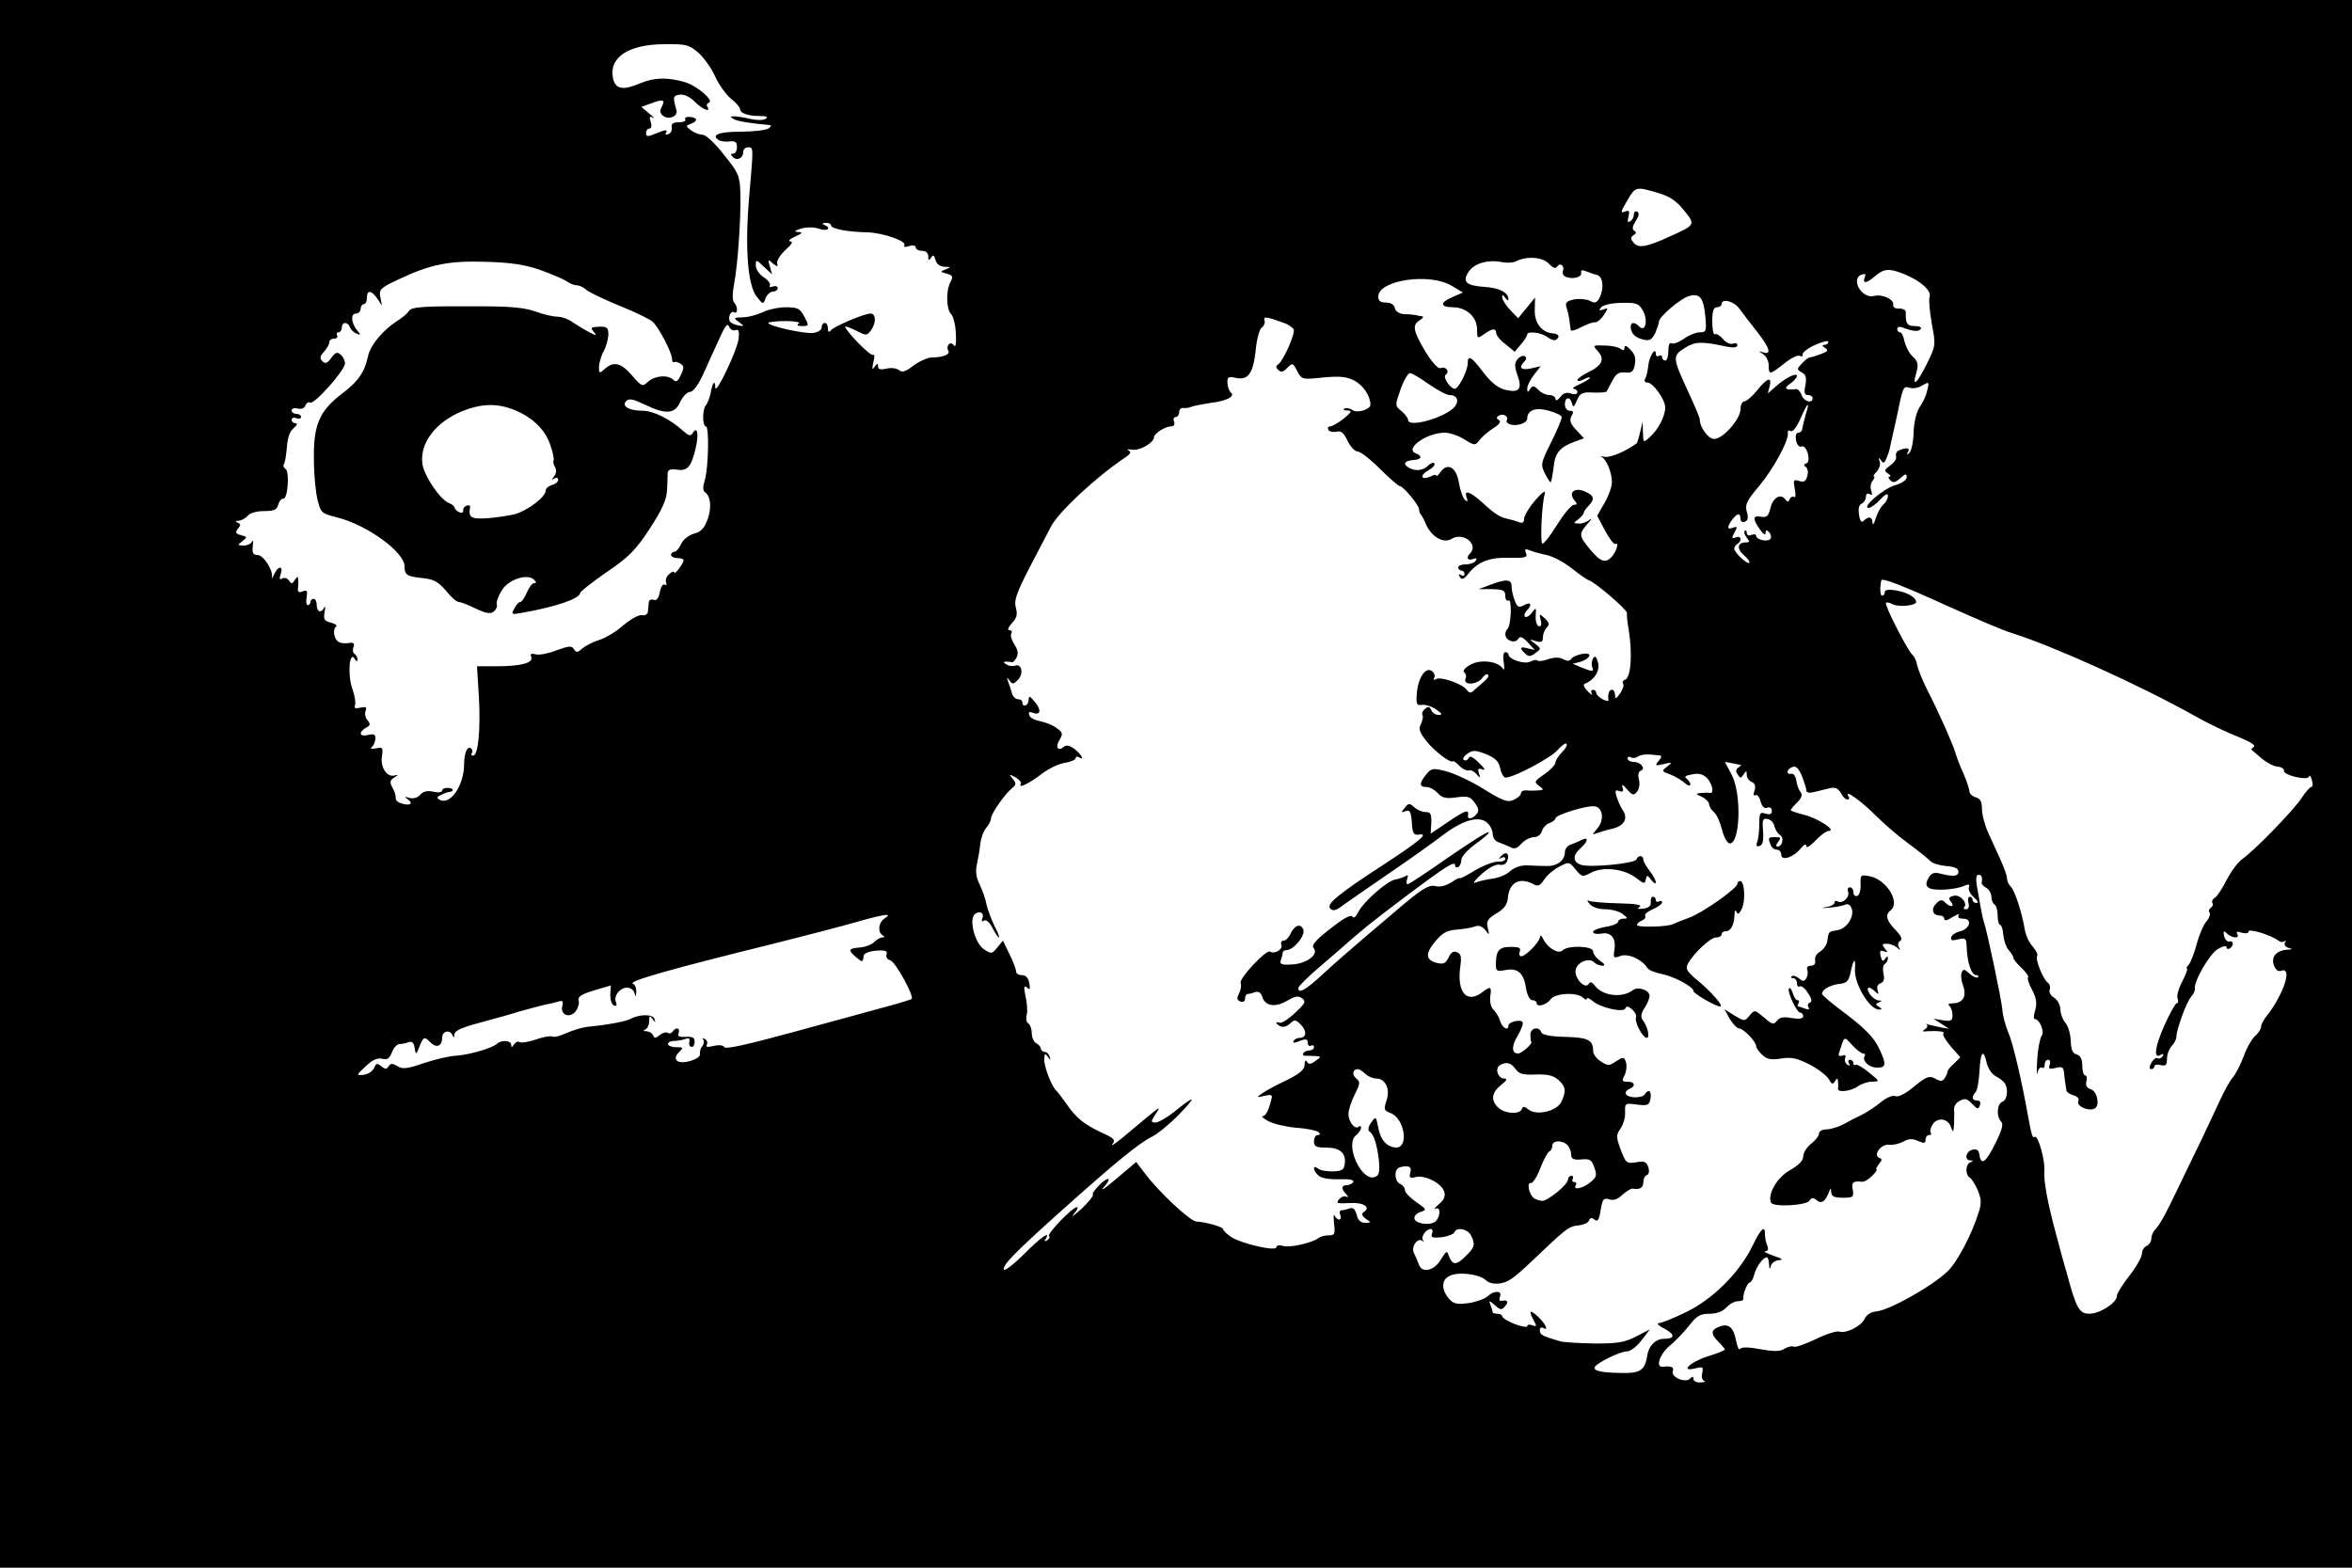 <?xml version="1.0" standalone="no"?>
<!DOCTYPE svg PUBLIC "-//W3C//DTD SVG 20010904//EN"
 "http://www.w3.org/TR/2001/REC-SVG-20010904/DTD/svg10.dtd">
<svg version="1.0" xmlns="http://www.w3.org/2000/svg"
 width="750pt" height="500pt" viewBox="0 0 750 500"
 preserveAspectRatio="xMidYMid meet">
<g transform="translate(0,500) scale(0.1,-0.1)"
fill="#000000" stroke="none">
<path d="M0 2500 l0 -2500 3750 0 3750 0 0 2500 0 2500 -3750 0 -3750 0 0
-2500z m2228 2331 c17 -16 41 -49 52 -74 11 -25 34 -57 50 -71 17 -13 30 -29
30 -34 0 -13 25 -22 63 -22 22 0 28 -3 18 -9 -7 -5 -29 -5 -50 0 -20 5 -43 8
-51 8 -13 0 -13 -1 0 -9 13 -7 50 -13 115 -19 6 -1 3 -6 -5 -11 -8 -5 -47 -10
-87 -10 -70 0 -97 -10 -71 -27 7 -4 23 -6 36 -4 17 2 22 -3 22 -18 0 -12 -5
-21 -12 -21 -9 0 -9 -3 -1 -11 13 -13 33 -4 33 17 0 8 7 14 15 14 18 0 18 4 4
-157 -14 -163 -5 -283 24 -319 20 -26 21 -26 28 -5 5 11 15 21 24 21 8 0 15 5
15 11 0 6 -7 8 -16 5 -8 -3 -12 -2 -9 4 3 5 -6 17 -20 26 -14 9 -25 26 -25 37
0 20 1 20 26 -4 l26 -24 -7 25 c-7 23 -6 24 9 10 16 -12 17 -12 14 1 -1 9 11
27 27 42 20 18 25 27 15 27 -8 1 -1 8 15 15 24 11 26 14 10 15 -14 1 -12 4 10
11 18 5 41 5 58 -1 26 -9 40 3 15 13 -8 3 -6 6 5 6 9 1 17 -3 17 -8 0 -11 56
-21 115 -22 49 -1 127 -28 119 -41 -4 -6 2 -7 15 -3 12 4 21 2 21 -4 0 -6 9
-11 20 -11 12 0 20 -7 20 -17 0 -14 2 -15 9 -5 6 10 10 9 14 -7 3 -13 14 -21
29 -22 21 0 21 -1 4 -8 -19 -7 -19 -8 3 -14 19 -5 21 -9 12 -26 -15 -27 -14
-87 2 -103 7 -7 14 -35 15 -63 2 -32 -1 -45 -7 -36 -10 15 -26 -2 -17 -18 7
-11 -17 -21 -51 -21 -15 0 -41 -12 -60 -26 -26 -20 -37 -23 -47 -14 -8 6 -26
8 -40 4 -18 -4 -26 -2 -26 7 0 11 -3 11 -11 -1 -8 -11 -9 -8 -4 15 4 16 4 27
0 23 -4 -3 -26 15 -50 40 -24 25 -42 48 -40 50 2 2 18 -4 36 -13 31 -16 33
-16 46 1 17 23 17 54 -1 54 -20 0 -120 -42 -128 -55 -5 -6 -8 -3 -8 8 0 9 -4
17 -10 17 -5 0 -10 -6 -10 -14 0 -9 -12 -16 -27 -18 -29 -3 -143 22 -143 32 0
3 25 6 55 6 30 0 49 -4 42 -8 -8 -5 -4 -8 11 -8 22 0 22 1 7 30 -14 26 -21 30
-59 30 -23 0 -57 -7 -74 -16 -18 -8 -46 -16 -63 -16 -30 -1 -31 -2 -13 -15 19
-14 18 -14 -1 -11 -11 2 -23 7 -27 12 -8 12 2 37 13 30 12 -7 12 19 0 31 -6 6
-6 29 0 60 12 63 22 212 20 289 -2 56 -6 65 -53 123 -27 35 -57 63 -67 63 -9
0 -26 6 -37 14 -18 14 -18 15 -1 21 23 9 22 20 -3 22 -11 1 -18 -2 -15 -8 4
-5 -6 -9 -20 -9 -19 0 -25 -5 -23 -16 2 -10 -3 -19 -11 -22 -9 -3 -11 0 -6 7
4 8 -5 7 -29 -3 -31 -13 -36 -13 -36 0 0 7 5 14 11 14 6 0 8 9 4 21 -5 16 -4
20 6 14 8 -4 3 2 -11 13 l-25 21 28 10 c41 16 49 14 38 -8 -8 -14 -7 -22 3
-30 18 -15 49 -2 43 18 -12 42 -11 46 10 49 14 2 32 -6 48 -22 25 -25 52 -36
41 -17 -4 5 -2 11 4 13 19 6 -36 54 -76 66 -55 16 -97 15 -141 -3 -56 -24 -80
-20 -88 14 -15 68 49 110 165 110 69 1 78 -2 108 -28z m3058 -446 c38 -11 59
-25 84 -56 37 -46 37 -46 -45 -83 -74 -34 -100 -39 -116 -20 -10 13 -10 17 0
24 9 5 10 10 2 14 -7 5 -6 14 5 31 10 15 12 25 5 30 -6 3 -11 -1 -11 -9 0 -8
-5 -18 -12 -22 -8 -5 -9 0 -5 15 4 17 2 21 -9 17 -18 -7 -18 -4 7 38 24 41 27
41 95 21z m-347 -226 c12 -13 21 -17 26 -10 9 15 25 4 19 -13 -3 -7 1 -16 9
-19 23 -9 52 -1 49 13 -2 8 3 10 15 5 10 -4 26 -10 36 -12 19 -6 23 -43 7 -74
-9 -16 -15 -17 -31 -8 -11 5 -34 7 -50 4 -25 -6 -29 -10 -23 -28 4 -12 8 -31
9 -42 1 -11 3 -23 4 -28 0 -4 16 0 34 10 17 9 37 16 43 15 6 -1 19 9 28 23 15
23 15 24 -1 18 -15 -5 -16 -3 -6 8 8 7 35 13 65 13 46 1 54 -2 67 -25 17 -30
8 -70 -11 -51 -16 16 -28 15 -28 0 0 -21 14 -35 40 -41 20 -5 27 -1 38 20 6
15 12 31 12 37 0 16 71 76 97 82 34 9 45 -6 51 -65 4 -47 3 -51 -18 -51 -12 0
-35 -9 -51 -21 -16 -11 -33 -17 -39 -14 -6 4 -10 -6 -10 -24 0 -17 -4 -31 -10
-31 -5 0 -10 5 -10 11 0 5 -4 7 -10 4 -5 -3 -10 -1 -10 6 0 26 -22 -9 -24 -38
-2 -17 -6 -35 -10 -41 -4 -7 -1 -12 7 -12 18 0 57 -54 57 -80 0 -27 -22 -70
-49 -94 -21 -19 -21 -19 -22 15 l-1 34 -8 -33 c-4 -18 -9 -34 -11 -36 -34 -25
-83 -46 -101 -43 -13 2 -18 2 -12 0 16 -6 34 -49 34 -81 0 -15 -11 -45 -24
-67 l-23 -40 25 -47 c14 -26 28 -45 33 -43 12 8 5 -21 -10 -39 -20 -24 -37
-19 -70 21 -37 45 -37 49 -9 82 13 14 16 20 8 14 -8 -7 -23 -13 -34 -13 -20 1
-20 1 -3 14 9 7 17 16 17 20 0 4 7 14 15 22 21 22 19 33 -10 46 -33 15 -55 -2
-35 -27 10 -12 10 -15 -1 -15 -8 0 -32 -29 -54 -64 -22 -36 -43 -62 -47 -60
-7 5 -2 125 8 159 3 13 -7 6 -30 -20 -19 -22 -35 -48 -36 -59 0 -13 -5 -16
-17 -11 -10 4 -26 8 -35 10 -25 5 -42 16 -82 53 -39 35 -59 41 -49 15 4 -13 3
-15 -6 -7 -6 6 -15 30 -19 55 -8 49 -36 65 -59 33 -7 -10 -13 -15 -13 -11 0 4
-9 3 -19 -3 -11 -5 -22 -6 -25 -2 -3 5 6 15 19 22 13 7 22 17 19 22 -3 4 -12
1 -20 -7 -17 -17 -42 -19 -64 -5 -18 11 -10 21 19 23 24 2 28 12 6 21 -38 14
34 66 92 66 15 0 43 -9 62 -21 34 -21 35 -21 50 -1 9 11 29 28 44 37 19 12 24
21 17 25 -9 5 -9 9 -1 14 13 9 33 -2 26 -14 -3 -4 1 -10 9 -13 21 -8 56 3 56
18 0 27 27 37 69 25 23 -6 41 -15 41 -21 0 -6 -15 -42 -34 -80 -33 -66 -34
-71 -19 -100 8 -17 17 -29 18 -27 2 2 6 23 9 48 5 47 20 64 69 82 l28 10 -25
27 c-19 20 -22 30 -15 44 8 13 6 17 -6 17 -8 0 -15 9 -15 20 0 25 17 26 23 3
3 -14 6 -12 15 9 10 24 17 28 52 26 22 -1 41 1 43 3 1 2 9 18 18 34 12 23 21
29 41 27 21 -2 27 3 31 25 4 20 0 34 -14 48 -13 13 -19 15 -19 6 0 -9 -4 -10
-12 -4 -7 6 -30 11 -52 11 -38 1 -38 1 -21 -18 23 -25 14 -46 -30 -67 -19 -9
-35 -21 -35 -25 0 -5 9 -4 20 2 11 6 20 8 20 5 0 -3 -15 -12 -32 -20 -18 -8
-27 -14 -20 -15 6 0 12 -5 12 -11 0 -6 -9 -8 -21 -4 -14 5 -25 1 -34 -12 -9
-10 -14 -13 -15 -5 0 6 -9 12 -19 12 -11 0 -27 7 -36 17 -14 14 -18 14 -26 2
-7 -12 -9 -11 -9 2 0 9 10 29 22 44 l21 27 -31 -7 c-32 -7 -41 2 -21 22 7 7 7
13 1 17 -5 3 -16 -1 -23 -10 -10 -12 -10 -22 0 -51 16 -45 5 -57 -40 -46 -23
6 -45 24 -68 54 -39 52 -51 59 -51 29 0 -22 -29 -80 -41 -80 -14 0 -40 38 -29
45 14 9 1 28 -16 21 -8 -3 -26 16 -49 53 -39 66 -43 85 -17 100 9 6 13 11 7
12 -5 1 -14 2 -20 4 -5 1 -22 3 -37 3 -16 1 -28 9 -30 19 -2 11 -13 18 -28 18
-18 0 -25 5 -25 19 0 53 165 77 235 34 l35 -21 -32 -14 c-42 -17 -42 -33 0
-33 43 0 77 -31 77 -71 0 -29 1 -30 22 -15 27 19 38 20 39 4 0 -7 13 -24 30
-36 l29 -24 20 24 c11 12 19 26 20 31 0 12 44 7 64 -8 10 -8 23 -12 27 -9 15
9 10 20 -11 21 -34 3 -58 34 -56 76 l1 38 -27 -33 -27 -33 -26 27 c-14 15 -25
33 -25 40 0 9 3 9 10 -2 5 -8 10 -10 10 -4 0 21 -29 36 -76 39 -59 4 -72 16
-51 48 17 27 62 40 106 31 16 -3 36 -2 44 2 33 18 86 15 106 -7z m-3219 -19
c36 -13 74 -29 85 -36 11 -8 26 -14 34 -14 8 0 22 -6 30 -14 9 -8 57 -31 106
-51 50 -20 97 -43 106 -51 20 -18 62 -99 62 -119 0 -8 3 -12 7 -10 3 2 12 0
20 -5 11 -7 12 -13 1 -36 -9 -20 -15 -24 -23 -16 -18 18 -59 14 -81 -5 -18
-17 -20 -17 -52 20 -35 40 -58 46 -87 20 -17 -15 -18 -15 -18 8 1 13 7 35 15
49 8 14 14 37 15 52 0 23 -4 27 -30 26 -25 -1 -28 -3 -17 -16 11 -13 9 -14
-13 -2 -14 7 -37 21 -52 31 -14 11 -37 19 -51 19 -13 0 -44 7 -68 16 -32 12
-79 17 -169 17 -195 1 -228 -1 -237 -16 -4 -7 -21 -21 -37 -31 -45 -29 -84
-76 -92 -110 -11 -53 -31 -82 -84 -122 -72 -55 -91 -100 -89 -211 0 -48 6
-106 12 -129 10 -39 13 -42 61 -54 97 -24 216 -111 216 -156 0 -28 8 -33 60
-38 34 -4 48 -12 72 -40 16 -20 34 -36 41 -36 6 0 30 -9 54 -21 34 -16 47 -18
58 -9 7 6 12 17 9 23 -2 7 5 26 16 44 21 35 82 55 103 34 8 -8 8 -11 0 -11 -6
0 -16 -13 -23 -30 -7 -16 -16 -30 -21 -30 -5 0 -13 -9 -19 -21 -11 -19 -9 -20
27 -13 104 18 183 45 183 63 0 4 38 34 84 66 71 48 93 70 138 139 39 60 53 91
55 121 1 22 2 47 2 56 1 11 9 14 29 11 34 -5 46 8 60 67 11 46 6 74 -9 50 -6
-11 -13 -9 -31 7 -42 38 -95 64 -129 64 -44 0 -68 15 -52 31 9 9 22 6 56 -10
70 -34 99 -32 116 7 8 17 22 32 31 32 10 0 26 21 43 58 14 31 37 82 51 112 18
41 26 51 31 38 4 -9 13 -14 20 -11 11 4 13 -3 10 -29 -6 -40 -74 -181 -74
-154 -1 26 -9 17 -15 -18 -3 -15 -10 -33 -16 -40 -11 -14 -10 -66 1 -66 11 0
8 -131 -3 -169 -7 -22 -7 -36 -1 -40 19 -12 23 -48 10 -86 -11 -30 -21 -41
-44 -47 -17 -5 -34 -18 -41 -33 -6 -14 -16 -25 -22 -25 -5 0 -10 -4 -10 -10 0
-5 9 -10 20 -10 11 0 20 -3 20 -7 -1 -11 -30 -49 -30 -39 0 5 -7 3 -15 -4 -9
-7 -14 -19 -11 -27 3 -8 1 -11 -4 -8 -6 4 -13 -7 -16 -24 -4 -20 -11 -28 -20
-24 -8 3 -15 -1 -15 -8 -1 -8 -2 -21 -3 -29 0 -9 -9 -14 -19 -12 -10 2 -36
-13 -59 -32 -22 -20 -57 -41 -77 -47 -20 -6 -44 -19 -54 -27 -15 -14 -20 -14
-27 -2 -7 11 -16 10 -55 -4 -25 -10 -55 -16 -66 -13 -15 4 -19 2 -15 -9 7 -18
-32 -29 -111 -29 l-62 0 6 -96 c6 -103 -2 -189 -18 -189 -6 0 -8 4 -4 9 3 5 1
12 -4 15 -11 7 -21 -17 -21 -50 0 -70 -45 -135 -79 -114 -9 5 -8 9 6 15 10 5
21 9 25 9 17 2 15 12 -2 13 -11 1 -20 -3 -20 -8 0 -6 -12 -8 -28 -4 -20 4 -33
1 -42 -10 -8 -9 -21 -13 -34 -10 -16 5 -18 4 -6 -4 19 -13 9 -22 -18 -14 -12
3 -21 10 -20 17 1 6 -3 21 -10 33 -10 18 -9 24 5 33 14 9 14 10 2 7 -24 -8
-47 25 -41 61 4 28 2 30 -19 25 -14 -2 -20 -1 -14 4 6 4 11 16 12 26 1 15 -4
17 -23 13 -28 -7 -32 8 -7 23 14 7 15 12 5 24 -7 8 -10 21 -6 30 4 12 1 14
-17 10 -16 -4 -20 -2 -17 8 3 8 -1 32 -9 54 -15 44 -9 121 8 94 5 -9 9 -10 9
-2 0 6 -4 14 -10 18 -5 3 -6 13 -3 21 4 10 1 15 -8 14 -32 -5 -47 1 -52 22 -4
12 -1 25 4 29 6 3 -1 9 -15 13 -22 5 -25 11 -21 34 3 15 2 21 -1 15 -9 -20
-24 -15 -24 7 0 11 -4 20 -10 20 -5 0 -10 -4 -10 -10 0 -5 -4 -10 -9 -10 -4 0
-6 11 -3 25 3 21 1 24 -13 19 -11 -5 -16 -2 -15 7 1 8 2 21 1 29 -1 13 -2 13
-11 0 -8 -13 -11 -13 -19 -1 -5 7 -14 10 -21 6 -9 -5 -10 -2 -5 14 9 28 -8 27
-21 -1 -6 -13 -9 -17 -7 -10 5 23 -27 72 -46 72 -14 0 -17 6 -15 28 2 15 1 21
-2 15 -3 -7 -15 -13 -27 -13 -21 1 -21 1 -4 14 16 13 16 14 -4 19 -18 5 -20 9
-10 21 9 11 9 15 -1 19 -9 4 -8 6 3 6 9 1 22 8 29 16 7 9 29 15 52 15 31 0 41
4 45 20 3 11 10 20 17 20 14 0 20 87 6 95 -6 4 -8 11 -4 16 3 5 7 30 9 55 2
29 10 50 22 59 10 9 13 14 6 15 -7 0 -13 5 -13 11 0 6 7 9 15 5 8 -3 15 -1 15
4 0 6 -7 10 -15 10 -8 0 -15 5 -15 11 0 6 9 9 19 6 12 -3 22 1 25 10 3 8 10
12 15 9 12 -8 111 103 111 125 0 9 -6 22 -14 28 -11 10 -17 7 -30 -11 -12 -17
-19 -19 -28 -10 -9 9 -8 16 5 30 9 10 17 24 17 30 0 7 7 12 16 12 8 0 12 5 9
10 -3 6 -1 10 4 10 6 0 11 7 11 15 0 19 19 20 26 1 3 -8 13 -17 21 -20 14 -6
14 -4 2 10 -19 23 -22 54 -4 54 8 0 15 7 15 15 0 8 5 15 10 15 6 0 10 9 10 20
0 26 14 25 33 -2 l15 -23 -5 27 c-5 25 0 30 58 57 101 48 161 60 279 56 77 -2
123 -9 170 -25z m4356 -16 c50 -21 84 -52 77 -71 -3 -8 0 -46 7 -85 13 -69 13
-70 -16 -129 -32 -64 -48 -77 -33 -27 7 26 5 35 -12 51 -11 10 -22 32 -26 48
-3 16 -9 29 -14 29 -5 0 -9 5 -9 11 0 7 7 8 18 4 31 -12 51 -14 57 -4 4 5 -5
9 -19 9 -25 0 -30 8 -29 46 0 5 -9 10 -21 10 -12 -1 -20 4 -19 11 4 18 -35 36
-61 29 -39 -10 -76 54 -40 68 12 4 15 2 10 -9 -8 -21 7 -19 34 5 28 24 46 25
96 4z m-529 -109 c10 -14 35 -47 56 -73 40 -51 47 -75 20 -66 -17 5 -17 5 0
-6 9 -6 17 -22 17 -35 0 -32 3 -31 50 6 21 17 43 28 49 24 7 -3 10 -2 9 4 -2
6 16 20 40 31 23 10 42 15 42 10 0 -6 -6 -10 -12 -10 -9 0 -8 -3 2 -10 11 -7
9 -11 -13 -19 -16 -6 -32 -11 -36 -11 -4 0 -16 -9 -25 -19 -17 -18 -17 -20 0
-29 13 -7 15 -17 11 -41 -5 -23 -3 -31 8 -31 8 0 15 -4 15 -10 0 -19 -29 -10
-35 10 -4 11 -12 20 -18 19 -34 -4 -41 2 -19 17 12 8 22 20 22 25 0 12 -37 -6
-69 -35 l-24 -21 6 23 c8 32 -8 27 -40 -13 -15 -19 -34 -35 -40 -35 -7 0 -13
-11 -13 -25 0 -32 -56 -95 -84 -95 -19 0 -46 37 -46 63 0 5 -16 43 -35 84 -52
112 -53 118 -13 143 33 21 53 22 136 4 20 -4 32 -2 32 5 0 6 -6 8 -14 5 -8 -3
-23 3 -32 15 -10 11 -21 18 -26 15 -4 -3 -8 15 -8 40 0 34 4 46 15 46 8 0 15
5 15 10 0 20 40 9 57 -15z m-1450 -46 c11 -4 24 -13 28 -19 7 -11 -32 -100
-49 -112 -8 -5 -8 -10 0 -18 8 -8 16 -7 28 6 19 18 18 18 35 -14 12 -22 16
-23 80 -16 53 5 74 3 100 -10 28 -15 51 -49 51 -77 0 -15 -43 -28 -57 -17 -7
5 -18 8 -25 5 -7 -3 -4 -6 7 -6 18 -1 16 -4 -10 -26 -16 -13 -36 -24 -43 -25
-7 0 -10 -5 -6 -11 3 -6 15 -8 26 -6 14 4 23 -3 35 -29 9 -19 24 -34 32 -34 9
0 41 -25 71 -55 30 -30 59 -55 63 -55 11 0 62 -61 62 -74 0 -6 2 -13 5 -16 3
-3 11 -17 17 -32 18 -41 56 -62 81 -47 38 24 89 -18 59 -47 -13 -13 -7 -23 10
-17 11 4 14 3 9 -5 -4 -7 -18 -12 -32 -12 -13 0 -24 -4 -24 -10 0 -5 5 -10 10
-10 6 0 10 -5 10 -11 0 -5 -5 -7 -12 -3 -7 5 -8 3 -3 -6 6 -10 13 -8 27 10 31
39 68 53 132 51 50 -1 58 1 52 15 -5 13 -2 15 11 9 10 -4 34 -11 54 -15 20 -4
56 -23 80 -42 24 -19 49 -37 56 -39 21 -7 122 -94 121 -104 -1 -5 1 -28 5 -50
13 -77 8 -156 -11 -163 -7 -2 -10 -8 -6 -13 3 -5 -2 -19 -10 -31 -13 -18 -16
-19 -16 -5 0 9 -4 17 -10 17 -9 0 -14 -14 -11 -33 1 -4 -8 -3 -19 3 -11 6 -20
15 -20 20 0 6 -5 10 -11 10 -5 0 -7 -6 -3 -12 4 -7 -2 -4 -13 7 -11 11 -16 22
-10 24 31 12 49 41 43 67 -6 21 -10 24 -16 14 -4 -7 -6 -19 -3 -27 6 -16 2
-16 -34 -2 l-28 12 24 6 c14 4 26 12 29 19 5 15 -49 5 -59 -11 -4 -6 -13 -6
-25 1 -12 6 -27 6 -46 0 -16 -6 -32 -8 -35 -5 -3 4 -13 2 -23 -3 -18 -10 -70
7 -70 23 0 4 -5 7 -10 7 -6 0 -8 -14 -5 -32 3 -21 2 -28 -3 -20 -16 24 -74 30
-105 11 -16 -9 -24 -20 -18 -23 5 -4 8 -13 4 -21 -8 -22 37 -19 53 2 7 10 15
15 19 11 3 -3 -1 -12 -10 -19 -8 -8 -23 -20 -32 -28 -13 -13 -17 -13 -27 0
-15 19 -83 42 -97 33 -7 -4 -9 -3 -6 3 4 6 1 16 -6 22 -20 16 -44 -18 -49 -68
-3 -37 -1 -42 17 -39 11 1 31 -5 45 -15 19 -14 21 -17 7 -17 -10 0 -20 7 -23
15 -5 12 -10 13 -20 4 -8 -6 -11 -15 -8 -20 3 -5 0 -17 -5 -28 -8 -15 -5 -26
17 -54 25 -32 77 -72 85 -65 2 2 12 -5 21 -15 10 -10 23 -16 30 -14 6 2 17 -3
24 -12 12 -14 13 -14 8 3 -5 14 -2 17 11 12 11 -4 7 4 -11 21 -19 19 -30 24
-33 15 -3 -6 -9 -9 -15 -6 -5 3 -1 12 11 20 17 12 25 12 59 -1 31 -13 41 -23
46 -46 3 -16 11 -29 17 -29 26 0 145 63 166 88 12 14 25 23 28 20 4 -4 -3 -16
-14 -27 -12 -12 -21 -27 -21 -33 0 -7 -16 -24 -35 -37 -32 -22 -34 -25 -18
-37 17 -13 17 -13 -2 -15 -11 -1 -28 -1 -37 0 -10 1 -18 -3 -18 -9 0 -6 -10
-15 -23 -21 -19 -9 -34 -4 -95 34 -40 25 -94 50 -120 57 -43 11 -48 10 -64
-10 -23 -28 -23 -40 0 -40 11 0 27 -9 37 -20 14 -15 26 -18 60 -13 36 5 44 2
58 -18 12 -17 14 -26 5 -36 -11 -14 -29 -18 -27 -5 4 22 -6 19 -60 -17 l-59
-40 2 34 c1 29 -2 35 -18 35 -11 0 -27 7 -36 15 -15 14 -19 14 -31 -2 -12 -15
-12 -16 3 -10 14 5 17 -1 20 -36 2 -35 6 -41 22 -39 34 6 5 -19 -108 -93 -151
-98 -188 -129 -174 -143 9 -9 19 -6 42 12 17 12 83 58 146 101 63 43 141 98
173 123 64 48 116 62 141 36 9 -8 16 -24 16 -35 0 -11 8 -22 18 -25 9 -3 25
-10 36 -15 14 -8 23 -6 37 10 11 12 29 21 40 21 12 0 23 8 26 20 3 10 14 22
24 25 10 4 19 10 19 15 0 11 103 43 126 38 26 -4 30 -45 7 -71 -17 -20 -17
-20 0 -14 11 4 31 10 45 13 40 9 54 31 38 58 -8 11 -17 32 -21 45 -6 19 -4 23
8 18 12 -4 15 -1 11 11 -4 12 0 11 14 -5 17 -20 22 -21 32 -8 7 8 10 26 6 39
-4 15 -1 26 6 28 17 6 0 28 -23 28 -10 0 -19 5 -19 11 0 5 5 7 10 4 6 -4 16
-3 23 2 11 7 27 9 66 4 11 -1 11 -4 0 -18 -13 -15 -11 -16 16 -10 28 7 29 6
11 -8 -18 -14 -18 -15 10 -25 16 -6 37 -19 46 -27 10 -9 18 -11 18 -5 0 6 -6
14 -12 19 -9 5 -3 10 17 13 21 5 35 1 48 -11 17 -18 24 -50 10 -48 -5 1 -17 1
-28 0 -19 -2 -19 -3 3 -13 12 -6 22 -17 22 -23 0 -7 7 -18 15 -25 9 -7 20 -32
26 -56 6 -24 17 -44 25 -44 33 0 38 157 6 219 l-22 41 23 -4 c12 -3 24 -5 27
-5 3 -1 0 -5 -7 -9 -8 -5 -9 -12 -2 -22 8 -13 10 -13 19 0 8 13 10 13 10 -1 0
-9 7 -20 16 -23 10 -4 13 -13 9 -27 -5 -13 -3 -19 3 -15 5 3 13 -6 16 -20 5
-17 12 -24 21 -20 9 3 15 -1 15 -10 0 -11 -6 -13 -20 -9 -18 6 -20 2 -20 -34
0 -21 -3 -47 -7 -57 -4 -12 -2 -15 8 -12 10 3 13 17 11 47 -3 37 -1 42 14 39
11 -2 20 -12 22 -23 3 -11 10 -23 18 -28 14 -8 8 -37 -8 -37 -6 0 -5 6 2 15
10 13 9 15 -9 15 -23 0 -24 -1 -15 -24 3 -9 12 -16 20 -16 8 0 14 -7 14 -16 0
-21 39 -9 62 20 11 13 18 16 18 7 0 -7 13 1 29 18 16 17 35 31 43 31 25 1 -35
40 -78 51 -24 6 -44 13 -44 15 0 2 9 13 21 25 14 14 17 24 11 32 -6 7 -12 23
-14 37 -2 14 -9 24 -16 22 -18 -3 -15 15 4 22 11 4 19 -4 30 -29 7 -19 14 -39
14 -46 0 -7 9 -9 25 -5 14 3 36 9 49 12 18 4 27 0 36 -15 6 -12 15 -21 21 -21
6 0 7 5 3 11 -15 24 43 -17 86 -61 25 -25 72 -66 105 -90 33 -24 65 -50 70
-56 6 -7 28 -14 50 -16 28 -2 40 -8 40 -18 0 -15 -16 -17 -59 -6 -19 5 -28 1
-37 -15 -9 -17 -8 -24 2 -31 16 -10 84 -6 113 7 14 6 18 5 14 -6 -2 -7 5 -21
16 -31 12 -10 16 -17 9 -18 -7 0 -13 5 -13 10 0 6 -4 10 -9 10 -5 0 -7 -9 -4
-20 3 -12 0 -20 -8 -20 -7 0 -9 3 -6 6 13 14 -13 42 -33 37 -16 -4 -18 -8 -9
-19 14 -17 -2 -19 -19 -2 -9 10 -16 9 -28 -4 -18 -18 -11 -38 12 -38 8 0 14
-5 14 -11 0 -7 11 -4 26 6 15 9 23 12 20 6 -5 -7 1 -11 14 -11 30 0 22 -32 -9
-40 -14 -3 -27 -12 -29 -19 -3 -10 2 -12 22 -7 23 6 26 3 27 -21 2 -54 15 -93
31 -93 6 0 8 -3 5 -7 -4 -3 -16 2 -27 12 -16 15 -20 15 -25 3 -3 -8 -1 -27 5
-42 12 -34 -1 -56 -34 -56 -12 0 -16 -3 -10 -8 5 -4 10 -17 10 -29 0 -19 -5
-21 -31 -17 l-30 5 25 -16 25 -16 -25 4 c-14 3 -32 7 -40 9 -8 3 -11 3 -6 0 4
-2 2 -9 -5 -14 -11 -7 -9 -9 6 -7 35 2 59 -1 52 -7 -4 -4 7 -22 24 -42 l30
-34 -20 -20 c-12 -10 -21 -22 -21 -26 0 -4 -4 -13 -9 -21 -7 -10 -13 -11 -30
-1 -19 10 -28 7 -67 -25 -27 -23 -51 -35 -60 -31 -9 4 -29 -5 -46 -19 -17 -14
-44 -32 -62 -41 -17 -8 -44 -22 -60 -31 -16 -8 -40 -15 -52 -15 -13 0 -24 -6
-24 -14 0 -7 -11 -21 -25 -32 -14 -11 -25 -29 -25 -40 0 -14 -14 -28 -42 -44
-40 -22 -72 -75 -61 -103 5 -16 114 -10 123 6 7 10 12 10 23 1 15 -13 28 -4
40 28 4 12 6 11 6 -2 1 -14 10 -18 37 -18 33 0 36 2 32 25 -5 24 1 29 29 26 7
-1 21 7 33 19 11 11 17 20 14 20 -4 0 0 7 7 17 11 13 11 17 2 20 -22 8 5 45
30 42 12 -2 33 3 46 10 18 10 30 10 47 2 19 -8 24 -8 24 4 0 8 5 15 12 15 6 0
8 3 5 6 -3 4 -2 15 4 25 14 26 48 24 59 -3 8 -22 9 -21 11 7 0 17 1 38 0 47
-1 9 7 22 18 27 16 9 24 7 39 -9 17 -18 20 -19 25 -6 4 10 1 16 -8 16 -17 0
-19 11 -6 26 6 5 11 35 13 67 3 63 13 74 23 27 4 -17 16 -35 28 -42 12 -6 25
-16 29 -22 13 -19 9 -54 -7 -60 -17 -6 -20 -47 -4 -63 8 -8 3 -27 -18 -69 -30
-61 -46 -73 -51 -38 -2 16 -8 20 -23 17 -21 -6 -26 -33 -6 -34 10 0 10 -2 0
-6 -16 -6 -17 -39 -2 -49 6 -3 18 -22 26 -41 11 -28 12 -42 2 -71 -21 -68 -68
-158 -99 -187 -50 -48 -187 -125 -229 -128 -15 -1 -30 -11 -35 -23 -11 -24
-60 -48 -81 -41 -7 3 -41 -7 -75 -24 -34 -16 -65 -27 -70 -24 -5 3 -18 0 -29
-6 -14 -10 -33 -10 -78 -2 -38 7 -60 7 -64 1 -4 -6 -9 6 -13 25 -8 44 -24 57
-53 46 -28 -10 -29 -23 -3 -49 11 -11 20 -22 20 -24 0 -3 -25 -13 -55 -22 -56
-18 -90 -51 -38 -38 23 6 25 4 21 -14 -3 -12 -1 -23 6 -26 6 -2 1 -5 -11 -5
-13 -1 -23 4 -23 11 0 9 -3 9 -11 1 -15 -15 -62 5 -55 24 5 13 -5 17 -31 14
-25 -3 -12 38 20 66 19 15 47 45 63 65 24 31 35 38 65 38 23 0 42 7 54 20 10
11 26 20 37 20 10 0 18 3 17 8 -2 14 13 52 21 52 4 0 11 12 14 26 7 25 28 54
40 54 3 0 7 -10 7 -22 1 -17 2 -19 6 -5 2 9 14 17 26 18 15 1 9 5 -18 14 -22
8 -34 14 -26 14 9 1 11 7 6 19 -4 9 -7 25 -7 35 1 32 -14 18 -41 -39 -42 -85
-128 -170 -213 -210 -39 -19 -77 -34 -85 -34 -8 -1 1 -9 19 -18 35 -19 33 -32
-3 -32 -25 0 -48 -22 -52 -52 -8 -48 -21 -58 -81 -57 -67 1 -94 7 -86 20 9 14
81 49 102 49 11 0 32 16 46 35 l27 35 -43 -22 c-36 -19 -58 -23 -133 -23 -49
1 -99 4 -110 7 -57 17 -65 21 -65 35 0 8 5 11 10 8 20 -12 9 12 -15 35 -27 25
-32 21 -14 -12 10 -18 9 -20 -5 -15 -9 4 -16 2 -16 -3 0 -4 -18 -1 -40 7 -22
9 -40 20 -40 25 0 4 -7 8 -15 8 -8 0 -15 2 -15 4 0 2 -3 13 -7 23 -6 17 -6 17
14 0 18 -16 22 -16 33 -2 12 14 7 20 -14 16 -5 -1 -6 5 -3 14 8 19 -19 20 -39
1 -8 -8 -35 -18 -60 -22 -37 -5 -48 -3 -62 12 -26 29 -27 61 -1 74 27 15 95 7
117 -13 11 -10 27 -13 47 -10 30 6 43 16 139 108 73 69 82 75 112 77 14 2 29
8 31 16 4 9 9 9 18 2 9 -8 14 -1 19 30 6 36 9 40 27 35 14 -5 28 0 43 15 13
11 27 20 32 19 23 -4 34 3 34 20 0 11 5 21 11 23 7 2 9 13 5 25 -6 18 -13 21
-39 16 -30 -5 -33 -2 -49 40 -15 41 -15 47 -1 67 9 13 16 36 15 53 -1 29 0 29
38 24 34 -4 39 -2 43 19 4 24 -6 33 -18 14 -8 -13 -52 -13 -60 0 -3 6 1 13 9
16 23 9 20 24 -4 24 -18 0 -19 3 -10 20 6 12 8 30 5 41 -6 19 -8 19 -32 4 -22
-15 -26 -15 -49 0 -13 8 -24 23 -24 33 0 35 -16 43 -88 45 -47 1 -73 6 -77 14
-7 21 -35 15 -35 -7 0 -11 1 -21 3 -23 4 -6 -31 -37 -42 -37 -21 0 -22 22 -2
56 12 20 19 39 16 44 -6 10 -45 1 -45 -11 0 -18 -19 -8 -26 13 -3 12 -13 29
-21 37 -9 8 -13 26 -11 43 5 32 1 34 -26 13 -49 -37 -80 0 -70 79 5 34 3 44
-10 49 -11 5 -20 -1 -27 -17 -9 -19 -16 -22 -38 -17 -36 10 -37 30 -3 70 22
26 36 34 67 36 22 2 48 6 58 10 12 5 23 1 33 -11 13 -18 14 -17 8 7 -5 22 0
29 28 46 24 14 34 28 36 48 4 50 37 69 82 45 14 -8 21 -5 34 15 9 14 31 32 48
41 31 16 32 16 52 -9 20 -24 22 -25 50 -10 38 20 106 12 143 -17 25 -19 28
-20 31 -5 3 15 5 15 18 -2 7 -10 14 -13 14 -7 0 6 -9 23 -20 37 -11 14 -20 30
-20 36 0 14 -17 14 -22 0 -4 -13 -150 -27 -177 -17 -26 9 -27 30 -1 53 25 22
26 38 3 26 -10 -5 -26 -12 -35 -15 -10 -3 -18 -14 -18 -24 0 -26 -25 -45 -58
-44 -15 0 -42 1 -61 2 -21 1 -41 -6 -55 -18 -11 -11 -37 -22 -56 -24 -19 -3
-44 -8 -55 -13 -11 -4 -2 8 19 27 25 22 47 33 58 30 11 -2 20 2 24 12 9 23 -3
33 -19 16 -9 -10 -9 -11 1 -6 6 4 12 2 12 -3 0 -6 -10 -10 -22 -9 -13 1 -45
-11 -73 -27 -27 -17 -50 -28 -50 -26 0 3 -12 -3 -27 -13 -17 -11 -37 -16 -51
-12 -22 5 -45 -10 -127 -80 -14 -12 -59 -50 -100 -85 -41 -35 -101 -87 -132
-116 -54 -50 -78 -64 -78 -44 0 5 28 33 63 63 34 29 67 58 73 63 63 56 96 83
201 162 137 103 163 119 163 103 0 -6 4 -8 10 -5 6 3 10 14 10 24 0 9 21 32
46 50 25 18 44 34 41 37 -3 3 -60 -33 -128 -80 -67 -47 -126 -86 -130 -86 -5
0 -5 7 -2 17 4 11 3 14 -5 9 -7 -4 -21 -9 -33 -11 -27 -5 -102 -72 -118 -104
-8 -16 -15 -21 -19 -14 -5 7 -30 -7 -70 -39 -48 -37 -61 -53 -53 -62 17 -20
-23 -50 -70 -52 -32 -2 -39 1 -35 13 3 8 6 19 6 24 0 5 6 9 13 9 22 0 60 47
53 65 -8 21 -28 15 -41 -13 -5 -12 -15 -22 -22 -22 -7 0 -10 -6 -7 -14 5 -14
-22 -30 -36 -21 -12 8 -99 -85 -94 -100 3 -7 1 -22 -5 -33 -8 -16 -7 -21 4
-26 9 -3 15 0 15 9 0 8 4 15 9 15 5 0 16 3 24 6 10 3 18 -2 22 -15 9 -30 41
-35 79 -13 25 15 36 17 48 8 13 -10 10 -16 -22 -46 -21 -20 -43 -34 -49 -32
-17 6 -13 -5 4 -12 8 -3 21 2 29 10 14 13 17 13 34 -4 20 -20 18 -42 -3 -42
-8 0 -17 -4 -20 -10 -4 -7 3 -7 19 0 21 8 26 6 26 -6 0 -8 5 -12 10 -9 6 3 10
1 10 -4 0 -6 -6 -11 -14 -11 -8 0 -17 -4 -20 -9 -3 -5 0 -9 7 -8 6 0 21 -1 31
-1 20 -2 20 -2 0 -16 -14 -11 -21 -11 -26 -3 -5 8 -8 4 -8 -9 0 -15 -15 -28
-57 -49 -32 -15 -67 -34 -78 -42 -19 -13 -19 -14 7 -8 19 5 26 3 23 -7 -9 -39
-19 -58 -29 -58 -6 0 3 -7 19 -16 17 -9 57 -18 90 -21 33 -2 64 -9 70 -14 5
-6 5 -9 -3 -9 -7 0 -12 -9 -12 -20 0 -17 7 -20 39 -20 44 0 64 -18 59 -52 -2
-19 -9 -23 -38 -24 -19 0 -41 3 -47 9 -19 14 -16 -8 2 -23 9 -8 37 -12 66 -11
32 1 48 -2 44 -9 -3 -5 -13 -10 -21 -10 -17 0 -18 -12 -1 -29 7 -8 7 -11 1 -8
-7 4 -17 0 -24 -8 -11 -13 -6 -14 34 -12 45 3 69 -14 44 -29 -7 -5 -5 -12 7
-21 18 -12 18 -13 -2 -13 -14 0 -23 8 -27 26 -5 18 -12 24 -22 20 -9 -3 -20
-6 -26 -6 -6 0 -8 -7 -4 -15 7 -18 -10 -20 -18 -2 -4 6 -4 -5 -2 -25 4 -34 2
-38 -18 -38 -12 0 -26 -4 -31 -8 -18 -15 -90 -32 -113 -26 -12 4 -22 2 -22 -4
0 -14 -109 11 -143 32 -15 10 -27 22 -27 26 0 7 -56 23 -85 24 -21 2 -120 94
-166 156 l-26 34 -64 -54 c-35 -30 -53 -42 -40 -27 14 15 20 27 14 27 -12 0
-55 -45 -48 -51 2 -3 -14 -23 -37 -45 -24 -21 -34 -29 -24 -16 11 12 15 22 10
22 -14 0 -96 -85 -89 -92 4 -3 1 -9 -6 -14 -8 -4 -10 -3 -5 4 18 29 -14 7 -69
-48 -33 -33 -62 -55 -64 -49 -4 14 30 50 184 188 171 153 249 217 289 236 18
9 57 41 87 72 57 59 51 62 -18 6 -23 -18 -49 -33 -58 -33 -16 0 -16 2 0 27 20
30 23 32 -105 -75 -25 -20 -39 -30 -33 -21 11 13 6 19 -35 37 -56 27 -80 46
-112 92 -13 19 -27 37 -30 40 -15 11 -40 75 -40 99 0 21 2 23 11 11 9 -13 10
-13 6 0 -2 8 -9 15 -15 15 -7 0 -12 5 -13 10 0 6 -7 14 -15 18 -8 4 -14 19
-14 32 0 13 -5 27 -11 31 -6 3 -8 16 -5 28 3 11 1 38 -4 59 -6 30 -5 36 5 27
9 -8 11 -5 7 15 -3 16 -11 25 -23 25 -11 0 -19 5 -19 12 0 6 -9 31 -21 55
l-21 43 -18 -22 c-17 -21 -19 -21 -43 -5 -25 16 -46 84 -32 107 11 17 35 12
28 -7 -4 -11 -3 -14 5 -9 7 4 18 -6 27 -24 8 -16 18 -30 20 -30 3 0 -3 17 -14
37 -10 21 -22 53 -26 71 -3 18 -14 46 -22 63 -10 20 -13 41 -8 62 4 18 9 47
11 66 2 18 10 41 19 51 8 9 15 23 15 30 0 14 44 78 68 97 13 11 13 15 1 29
-13 16 -12 16 9 5 12 -7 20 -16 17 -21 -10 -17 28 2 67 32 21 16 53 32 73 35
19 3 35 10 35 15 0 5 5 6 10 3 19 -12 10 7 -12 25 -17 13 -27 15 -36 8 -19
-16 -28 0 -13 23 11 19 10 23 -11 38 -12 9 -36 18 -52 21 -16 3 -32 11 -34 19
-3 10 0 12 11 8 25 -10 29 8 7 34 -16 20 -19 21 -20 7 0 -19 -20 -26 -20 -8 0
6 -6 10 -14 10 -7 0 -16 8 -19 18 -2 9 -8 26 -12 37 -5 16 -5 17 4 5 9 -13 12
-13 27 2 19 19 12 53 -9 45 -8 -3 -20 -1 -28 4 -10 6 -10 9 -1 9 6 0 15 -1 18
-2 3 -2 10 5 15 14 7 13 5 25 -6 42 -9 14 -14 30 -10 36 3 5 1 10 -6 10 -8 0
-4 9 8 23 16 17 18 28 12 50 -6 22 2 45 43 125 28 53 59 113 69 132 23 46 143
158 237 221 18 12 20 18 10 23 -7 3 -2 4 12 2 23 -5 70 22 70 40 0 11 34 33
52 34 11 0 15 5 12 15 -4 8 -1 15 5 15 6 0 11 7 11 15 0 9 6 15 13 14 6 -1 19
0 27 4 8 3 35 8 60 12 51 6 80 21 65 33 -5 4 -10 17 -11 30 -1 20 3 22 26 17
40 -9 56 14 64 87 3 35 12 68 19 73 8 6 12 16 9 24 -4 13 8 11 65 -10z m459
-194 c27 -19 57 -35 66 -35 24 0 32 -18 17 -37 -30 -35 -149 -69 -149 -42 0 6
-10 18 -21 28 -21 17 -21 17 -3 69 10 29 24 52 30 52 6 0 33 -16 60 -35z
m1589 -22 c-3 -15 -14 -38 -24 -52 -10 -16 -18 -48 -19 -81 -1 -30 -7 -59 -14
-65 -8 -7 -9 -6 -4 3 8 13 -3 16 -28 6 -8 -3 -12 -12 -10 -19 3 -7 -5 -20 -18
-29 -19 -14 -21 -18 -8 -26 8 -5 11 -10 6 -10 -6 0 -5 -5 2 -12 9 -9 16 -7 32
7 16 15 20 15 20 3 0 -9 -16 -20 -38 -26 -37 -11 -108 -72 -83 -72 6 0 23 12
36 26 18 19 25 22 25 12 0 -9 -7 -21 -15 -28 -8 -7 -19 -27 -24 -44 -5 -17
-10 -23 -10 -13 -1 19 -12 22 -28 6 -7 -7 -12 -2 -15 20 -3 19 0 32 9 35 7 3
13 13 13 21 0 10 5 13 12 9 8 -5 9 -2 5 11 -4 9 -2 24 4 31 6 8 8 14 5 14 -4
0 -1 7 8 15 8 9 13 23 10 33 -5 13 -4 14 4 4 7 -11 11 -10 17 5 4 10 9 23 10
28 1 6 10 46 20 90 24 116 23 114 45 108 10 -3 27 0 37 6 25 15 26 14 18 -16z
m-4514 -57 c61 -22 106 -63 123 -113 9 -25 14 -49 11 -52 -2 -4 0 -13 5 -21 5
-9 4 -20 -3 -29 -9 -12 -9 -13 1 -7 7 4 12 2 12 -4 0 -7 -9 -14 -20 -17 -11
-3 -20 -11 -20 -18 0 -20 -57 -63 -98 -75 -21 -5 -61 -11 -90 -13 -51 -3 -59
3 -53 36 1 5 -4 7 -11 4 -7 -2 -12 -9 -11 -15 2 -6 -4 -9 -12 -6 -8 4 -15 10
-15 14 0 5 -8 11 -17 15 -28 9 -80 86 -86 125 -9 67 42 134 128 169 58 23 105
25 156 7z m4127 -18 c-5 -18 -10 -39 -11 -45 0 -7 -6 -13 -12 -13 -8 0 -10
-10 -8 -24 3 -15 10 -23 18 -20 7 3 15 -6 20 -23 4 -18 2 -29 -5 -31 -9 -3 -9
-6 -2 -11 6 -4 9 -17 5 -29 -4 -17 -10 -21 -26 -16 -18 6 -19 3 -14 -25 4 -18
3 -30 -2 -26 -5 3 -12 -1 -14 -7 -4 -10 -7 -10 -15 0 -14 20 -40 3 -47 -30 -6
-25 -11 -29 -30 -26 -26 5 -27 -7 -2 -42 10 -14 17 -18 17 -10 0 10 3 11 11 3
6 -6 8 -16 5 -21 -7 -12 -46 -4 -46 9 0 5 -7 6 -15 3 -8 -4 -15 -1 -15 7 0 7
-3 9 -6 6 -4 -4 -1 -13 6 -22 10 -12 10 -15 -3 -15 -27 0 -30 -20 -6 -41 12
-10 20 -21 17 -24 -6 -6 -48 33 -48 45 0 5 5 12 10 15 16 10 12 28 -5 21 -13
-5 -14 -2 -4 16 10 18 9 20 -5 15 -19 -8 -20 2 -2 26 16 21 26 22 26 2 0 -8 6
-12 14 -9 10 4 12 13 6 32 -6 23 0 35 38 80 47 56 97 148 93 171 -1 7 2 10 9
6 6 -4 19 12 31 39 23 54 32 60 17 14z m455 -612 c89 -40 180 -79 202 -85 131
-41 404 -164 583 -264 42 -24 105 -54 139 -67 37 -15 57 -27 50 -32 -6 -4 -9
-8 -7 -10 3 -2 17 -14 32 -27 15 -13 38 -25 50 -26 13 -1 22 -7 21 -13 -3 -14
75 -33 80 -19 2 7 6 1 9 -11 4 -12 3 -22 -2 -22 -4 0 -19 -17 -32 -37 -27 -40
-146 -163 -188 -193 -14 -10 -36 -40 -50 -67 -13 -26 -30 -52 -37 -56 -8 -5
-11 -12 -8 -17 3 -5 1 -11 -5 -15 -6 -4 -8 -11 -4 -16 3 -6 -2 -19 -11 -29 -9
-10 -22 -41 -30 -70 -7 -28 -19 -58 -25 -66 -7 -8 -10 -14 -6 -14 3 0 -4 -18
-15 -40 -12 -22 -19 -47 -15 -55 3 -8 2 -15 -3 -15 -4 0 -22 -32 -40 -72 -30
-68 -35 -108 -10 -92 8 4 9 3 5 -5 -4 -6 -11 -9 -16 -6 -5 3 -14 -4 -20 -15
-7 -13 -7 -20 0 -20 5 0 10 4 10 9 0 5 9 7 20 4 16 -4 20 0 20 20 0 14 7 32
15 41 8 8 15 21 15 29 0 23 32 111 47 128 8 9 13 20 12 25 -5 22 47 112 73
127 15 9 28 12 28 6 0 -6 5 -7 10 -4 14 9 13 26 -2 22 -6 -1 -14 7 -16 18 -3
16 -1 18 9 8 16 -16 43 -17 33 -2 -4 8 0 9 15 4 12 -3 21 -2 21 4 0 11 74 -12
95 -29 7 -5 16 -6 20 -2 5 4 5 2 1 -5 -3 -6 1 -13 11 -16 15 -4 14 -5 -3 -6
-35 -2 -53 -23 -43 -50 6 -15 14 -21 24 -17 36 13 7 -75 -46 -143 -11 -13 -19
-29 -19 -36 0 -6 -8 -20 -19 -29 -10 -9 -27 -38 -36 -64 -10 -26 -25 -56 -34
-67 -10 -11 -27 -42 -40 -70 -13 -27 -40 -86 -61 -130 -22 -44 -55 -114 -75
-155 -42 -88 -59 -118 -74 -133 -6 -6 -11 -19 -11 -28 0 -9 -7 -19 -15 -23 -8
-3 -15 -14 -15 -25 0 -10 -18 -42 -40 -70 -22 -28 -40 -57 -40 -65 0 -21 -54
-56 -87 -56 -33 0 -42 16 -73 131 -12 40 -27 97 -34 124 -26 95 -40 170 -37
199 3 34 -20 117 -31 110 -7 -5 -10 6 -22 71 -20 113 -48 230 -62 262 -9 21
-18 54 -19 73 -3 33 -48 248 -59 280 -3 8 -7 29 -10 45 -3 17 -8 47 -12 68 -4
25 -3 37 5 37 10 0 13 -7 10 -27 0 -3 6 -10 15 -15 9 -5 16 -18 16 -28 0 -10
5 -22 10 -25 6 -3 10 -19 10 -36 0 -16 4 -29 8 -29 4 0 9 -14 10 -32 2 -18 9
-39 17 -48 8 -9 15 -20 15 -25 0 -4 12 -19 26 -32 14 -13 24 -27 21 -30 -3 -3
2 -21 13 -40 13 -25 16 -42 10 -64 -5 -16 -6 -29 -2 -29 16 0 33 -42 22 -54
-5 -8 -12 -42 -14 -77 -2 -35 -1 -54 1 -41 2 12 9 20 14 17 5 -4 9 1 9 9 0 9
5 16 11 16 6 0 8 -7 5 -16 -5 -13 -1 -15 19 -10 19 5 25 2 26 -11 1 -10 3 -25
4 -33 1 -8 3 -20 4 -26 0 -7 11 -14 22 -17 14 -4 20 -11 16 -20 -6 -16 36 -33
53 -22 17 10 7 55 -13 61 -13 4 -17 12 -14 25 3 10 1 19 -4 19 -5 0 -9 14 -9
31 0 21 -6 32 -18 36 -13 3 -18 15 -19 45 -1 22 -9 48 -18 57 -8 10 -15 29
-15 42 0 13 -9 30 -20 37 -11 6 -17 18 -14 26 3 8 0 17 -5 21 -15 9 -42 75
-35 86 3 5 -4 18 -14 30 -11 11 -22 35 -25 52 -9 55 -32 126 -45 139 -7 7 -12
18 -12 26 0 8 -9 34 -20 58 -11 24 -29 64 -40 88 -11 24 -20 58 -20 76 0 23
-5 33 -20 37 -11 3 -20 12 -20 19 0 8 -9 33 -19 57 -11 23 -22 53 -26 67 -8
27 -51 125 -92 205 -14 28 -27 61 -30 75 -2 13 -9 27 -14 31 -13 8 -91 160
-85 166 2 3 12 1 21 -4 18 -10 75 -5 75 7 0 15 -29 31 -64 37 -24 4 -36 2 -36
-6 0 -6 -4 -11 -8 -11 -7 0 -8 25 -3 49 2 9 65 -15 214 -83z m-3393 -996 c-18
-11 -22 -42 -7 -52 9 -6 9 -8 0 -8 -6 0 -18 -7 -26 -15 -8 -8 -29 -16 -46 -17
-36 -3 -38 -8 -11 -31 20 -17 22 -17 24 5 0 7 18 14 40 16 30 2 37 -1 33 -12
-3 -8 2 -16 12 -19 16 -4 77 -115 68 -123 -2 -2 -37 -13 -78 -24 -41 -11 -173
-47 -293 -80 -150 -41 -221 -57 -226 -50 -4 7 -18 8 -35 4 -19 -5 -26 -3 -21
4 3 6 1 14 -6 18 -7 4 -10 4 -6 -1 4 -4 3 -14 -2 -21 -6 -6 -9 -18 -8 -25 4
-17 -59 -36 -73 -22 -7 7 -5 16 6 27 15 15 15 16 -9 16 -14 0 -26 5 -26 10 0
6 9 10 19 10 11 0 27 3 36 6 12 5 16 2 13 -9 -2 -9 2 -16 7 -16 6 -1 10 7 10
17 0 13 -7 16 -28 15 -22 -1 -27 2 -23 12 6 17 -9 20 -19 5 -4 -6 -11 -8 -16
-4 -5 3 -17 0 -26 -8 -13 -10 -17 -10 -20 0 -3 6 -12 12 -21 13 -11 0 -12 2
-4 6 6 2 12 14 12 26 0 18 2 19 11 7 9 -13 10 -13 6 0 -4 16 -48 16 -77 0 -15
-8 -74 -19 -137 -25 -17 -2 -47 -11 -67 -20 -19 -9 -39 -14 -44 -11 -6 3 -29
-1 -52 -9 -23 -8 -47 -12 -52 -9 -6 4 -14 0 -19 -7 -6 -10 -9 -11 -9 -1 0 14
-31 16 -45 3 -16 -14 -87 -35 -130 -38 -22 -1 -69 -12 -104 -24 -53 -18 -68
-20 -84 -9 -16 9 -21 9 -28 -1 -6 -10 -10 -10 -23 0 -13 11 -17 10 -23 -5 -5
-11 -19 -20 -33 -22 -25 -2 -25 -2 6 27 22 21 38 28 53 24 16 -4 23 1 31 21 5
14 16 26 24 26 8 0 21 3 29 6 11 4 17 -2 19 -18 4 -23 5 -23 16 5 13 32 15 32
36 11 19 -18 36 -10 36 17 0 21 25 26 33 7 4 -9 6 -7 6 3 1 12 24 22 84 38 45
12 102 28 127 36 25 7 59 16 75 20 17 3 38 8 47 11 12 4 15 0 11 -15 -7 -29
25 -40 43 -16 8 11 12 26 9 34 -3 12 9 20 49 32 l54 16 -2 -30 c0 -16 5 -32
12 -34 8 -3 10 1 6 11 -8 20 13 46 36 46 10 0 21 -8 23 -17 4 -14 5 -13 6 4 0
12 -4 23 -10 25 -22 7 111 45 451 129 91 23 208 53 260 68 91 26 120 30 90 11z
m2013 -480 c11 -15 23 -19 64 -17 38 1 56 -3 72 -17 24 -22 26 -35 10 -70 -14
-30 -80 -46 -106 -24 -13 10 -17 10 -20 1 -7 -18 -53 -16 -75 4 -25 23 -22 48
8 72 18 14 22 21 11 21 -20 0 -31 31 -15 42 21 13 36 9 51 -12z m-479 -15 c8
-8 24 -15 35 -15 29 0 45 -34 32 -71 -9 -27 -8 -31 13 -39 44 -16 60 -110 18
-110 -29 1 -50 24 -57 63 -7 37 -8 38 -23 16 -9 -12 -11 -24 -5 -28 14 -9 24
-41 30 -92 3 -37 1 -48 -13 -53 -42 -16 -97 103 -60 133 9 7 16 18 16 24 0 6
-3 7 -7 4 -11 -12 -33 14 -33 40 0 13 9 41 20 62 17 34 18 41 5 51 -15 12 -12
30 5 30 5 0 15 -7 24 -15z m644 -227 c7 -7 12 -20 12 -30 0 -14 7 -18 32 -16
27 3 34 -1 42 -26 9 -24 7 -31 -13 -47 -24 -20 -57 -26 -46 -9 3 6 1 10 -5 10
-6 0 -8 5 -5 10 3 6 1 10 -4 10 -6 0 -11 -6 -11 -12 0 -16 -64 -68 -82 -68 -7
0 -19 4 -26 8 -16 11 -25 52 -10 49 6 -1 20 21 30 48 11 28 24 52 29 53 5 2 9
10 9 18 0 17 31 19 48 2z m-501 -88 c-4 -17 -1 -19 18 -14 29 7 82 -20 90 -46
5 -14 0 -27 -17 -41 -13 -11 -17 -18 -10 -14 18 9 15 -32 -4 -43 -21 -12 -64
-3 -64 13 0 8 9 17 21 20 19 6 18 9 -15 31 -20 14 -36 31 -36 38 0 8 -7 16
-15 20 -15 5 -21 37 -8 49 3 4 15 7 26 7 14 0 18 -5 14 -20z m69 -195 c-4 -12
2 -14 32 -11 20 3 38 10 40 16 6 17 41 11 52 -9 15 -29 13 -39 -15 -66 -30
-31 -43 -31 -54 -3 -7 21 -8 20 -27 -10 -21 -36 -61 -44 -70 -14 -3 9 -10 25
-15 35 -11 20 12 52 27 39 5 -4 6 -3 2 2 -9 10 9 36 24 36 6 0 8 -7 4 -15z"/>
<path d="M4750 3134 l-35 -13 43 0 c36 -1 42 -4 42 -22 0 -11 5 -17 10 -14 12
7 9 -79 -3 -91 -12 -13 -8 -32 10 -38 9 -4 20 -1 24 6 6 10 14 7 31 -11 l22
-24 -22 5 c-25 7 -28 2 -9 -16 11 -11 17 -11 33 1 19 14 19 14 -1 30 -20 15
-20 15 3 8 17 -5 22 -2 22 12 0 11 5 24 12 31 10 10 8 16 -6 30 -18 16 -18 16
-13 -6 4 -15 1 -22 -6 -19 -7 2 -11 17 -10 33 2 27 1 28 -12 10 -8 -11 -18
-16 -22 -13 -4 4 -1 13 5 19 19 19 14 30 -8 18 -17 -9 -22 -7 -30 15 -6 15
-10 35 -10 46 0 22 -18 23 -70 3z"/>
<path d="M5933 2179 c1 -18 -4 -34 -10 -36 -7 -3 -13 2 -13 11 0 9 -5 16 -11
16 -6 0 -9 -6 -6 -14 7 -17 -18 -40 -33 -31 -5 3 -10 2 -10 -4 0 -5 -12 -12
-27 -14 -18 -3 -15 -4 7 -2 19 1 42 5 52 9 11 5 18 1 23 -13 8 -26 -17 -64
-47 -68 -27 -4 -27 -4 -31 -34 -2 -13 -13 -28 -23 -34 -11 -6 -18 -18 -16 -27
2 -12 -3 -18 -13 -18 -10 0 -15 -5 -12 -13 3 -8 1 -20 -3 -27 -7 -11 -11 -11
-24 0 -9 7 -19 10 -23 6 -3 -3 -1 -6 5 -6 7 0 12 -7 12 -16 0 -8 4 -13 9 -10
5 3 17 -6 26 -21 13 -19 14 -28 6 -31 -6 -2 -8 -9 -4 -15 4 -7 0 -8 -11 -4
-10 4 -20 7 -22 7 -3 0 -2 5 1 10 3 6 2 10 -3 10 -5 0 -12 10 -15 22 -4 12 -9
19 -12 16 -8 -8 24 -78 36 -78 5 0 9 -5 9 -11 0 -8 -13 -10 -37 -6 -26 5 -39
2 -47 -9 -10 -13 -15 -12 -41 11 -30 25 -30 25 -46 6 -16 -19 -16 -19 -48 0
l-32 20 17 -31 c10 -16 23 -30 29 -30 14 0 55 -42 55 -57 0 -5 9 -18 20 -28
15 -14 29 -16 60 -11 32 5 51 1 90 -19 27 -14 54 -35 61 -46 9 -17 13 -19 20
-8 7 12 9 11 10 -1 1 -8 1 -18 0 -22 -2 -14 43 -8 63 7 11 8 31 15 45 15 26 1
26 1 -9 29 -19 16 -38 27 -42 25 -5 -3 -8 0 -8 5 0 6 -5 11 -11 11 -5 0 -7 -5
-3 -12 5 -7 3 -8 -5 -4 -7 5 -10 14 -7 22 3 8 0 11 -10 7 -10 -3 -13 0 -9 11
17 53 14 52 41 23 14 -15 29 -27 35 -27 6 0 8 -4 5 -8 -9 -15 13 -37 39 -37
31 -1 31 12 4 67 -15 30 -45 60 -100 102 -44 32 -79 62 -79 66 0 14 25 28 55
32 24 2 30 9 36 36 9 44 17 51 14 11 -3 -46 46 -129 77 -129 10 0 10 2 -1 9
-11 7 -11 9 0 14 11 4 11 6 -1 6 -8 1 -21 10 -28 21 -14 22 -3 27 17 8 11 -11
13 -10 8 4 -3 10 0 19 10 22 10 4 13 14 9 30 -3 14 -2 28 4 31 5 3 10 12 10
18 0 8 -3 8 -9 -1 -6 -10 -10 -8 -14 8 -4 17 -2 20 10 16 13 -5 14 -4 3 9 -10
13 -9 15 7 15 10 0 25 -6 32 -12 11 -11 12 -10 6 1 -4 7 -3 16 4 20 8 5 4 15
-12 32 -31 31 -37 51 -19 65 33 24 -11 98 -65 109 -30 6 -31 5 -30 -26z"/>
<path d="M5540 2181 c0 -14 -113 -94 -154 -108 -22 -8 -44 -17 -50 -20 -14 -9
-116 -12 -116 -3 0 4 7 11 16 14 8 3 13 10 10 15 -3 5 8 14 24 21 17 7 30 17
30 22 0 5 -4 6 -10 3 -5 -3 -10 -1 -10 4 0 6 -4 11 -9 11 -5 0 -8 -8 -7 -17 1
-12 -7 -19 -24 -21 -18 -2 -21 0 -11 6 8 6 -15 10 -69 11 -46 1 -88 5 -94 8
-6 4 -5 -1 3 -10 8 -10 28 -17 50 -17 20 0 45 -7 55 -15 17 -13 18 -15 3 -15
-9 0 -17 -4 -17 -10 0 -5 -18 -13 -40 -16 -22 -4 -40 -11 -40 -16 0 -6 11 -8
25 -6 32 7 49 -14 43 -51 -4 -27 -3 -28 19 -20 24 9 68 -10 86 -38 4 -7 24
-15 44 -19 41 -8 103 -41 103 -55 0 -8 71 -49 85 -49 13 0 -26 44 -68 80 -38
31 -43 39 -35 56 19 34 72 84 90 84 10 0 18 5 18 10 0 6 6 10 14 10 15 0 26
20 27 53 0 13 3 16 6 9 4 -10 9 -7 17 9 13 26 9 89 -5 89 -5 0 -9 -4 -9 -9z"/>
<path d="M4911 2012 c-1 -16 -46 -62 -60 -62 -6 0 -8 7 -5 15 5 12 -2 15 -29
15 -37 0 -47 -12 -47 -56 0 -21 3 -23 30 -18 39 8 59 -9 66 -57 4 -23 12 -39
20 -39 8 0 14 -4 14 -9 0 -15 32 -6 45 12 14 20 85 23 103 5 7 -7 12 -8 12 -3
0 4 8 1 18 -7 24 -22 100 -39 105 -24 3 8 9 7 21 -3 9 -8 15 -19 13 -25 -6
-15 21 -66 34 -66 11 0 3 37 -13 57 -7 9 -5 21 6 38 9 13 16 31 16 39 0 18
-37 31 -53 18 -34 -26 -97 -19 -122 15 -8 11 -14 13 -19 5 -12 -20 -49 22 -41
47 7 24 43 37 58 22 6 -6 18 -11 26 -11 11 0 9 5 -7 16 -12 8 -22 22 -22 30 0
17 -80 20 -97 3 -13 -13 -47 6 -62 36 -5 11 -10 14 -10 7z"/>
</g>
</svg>
